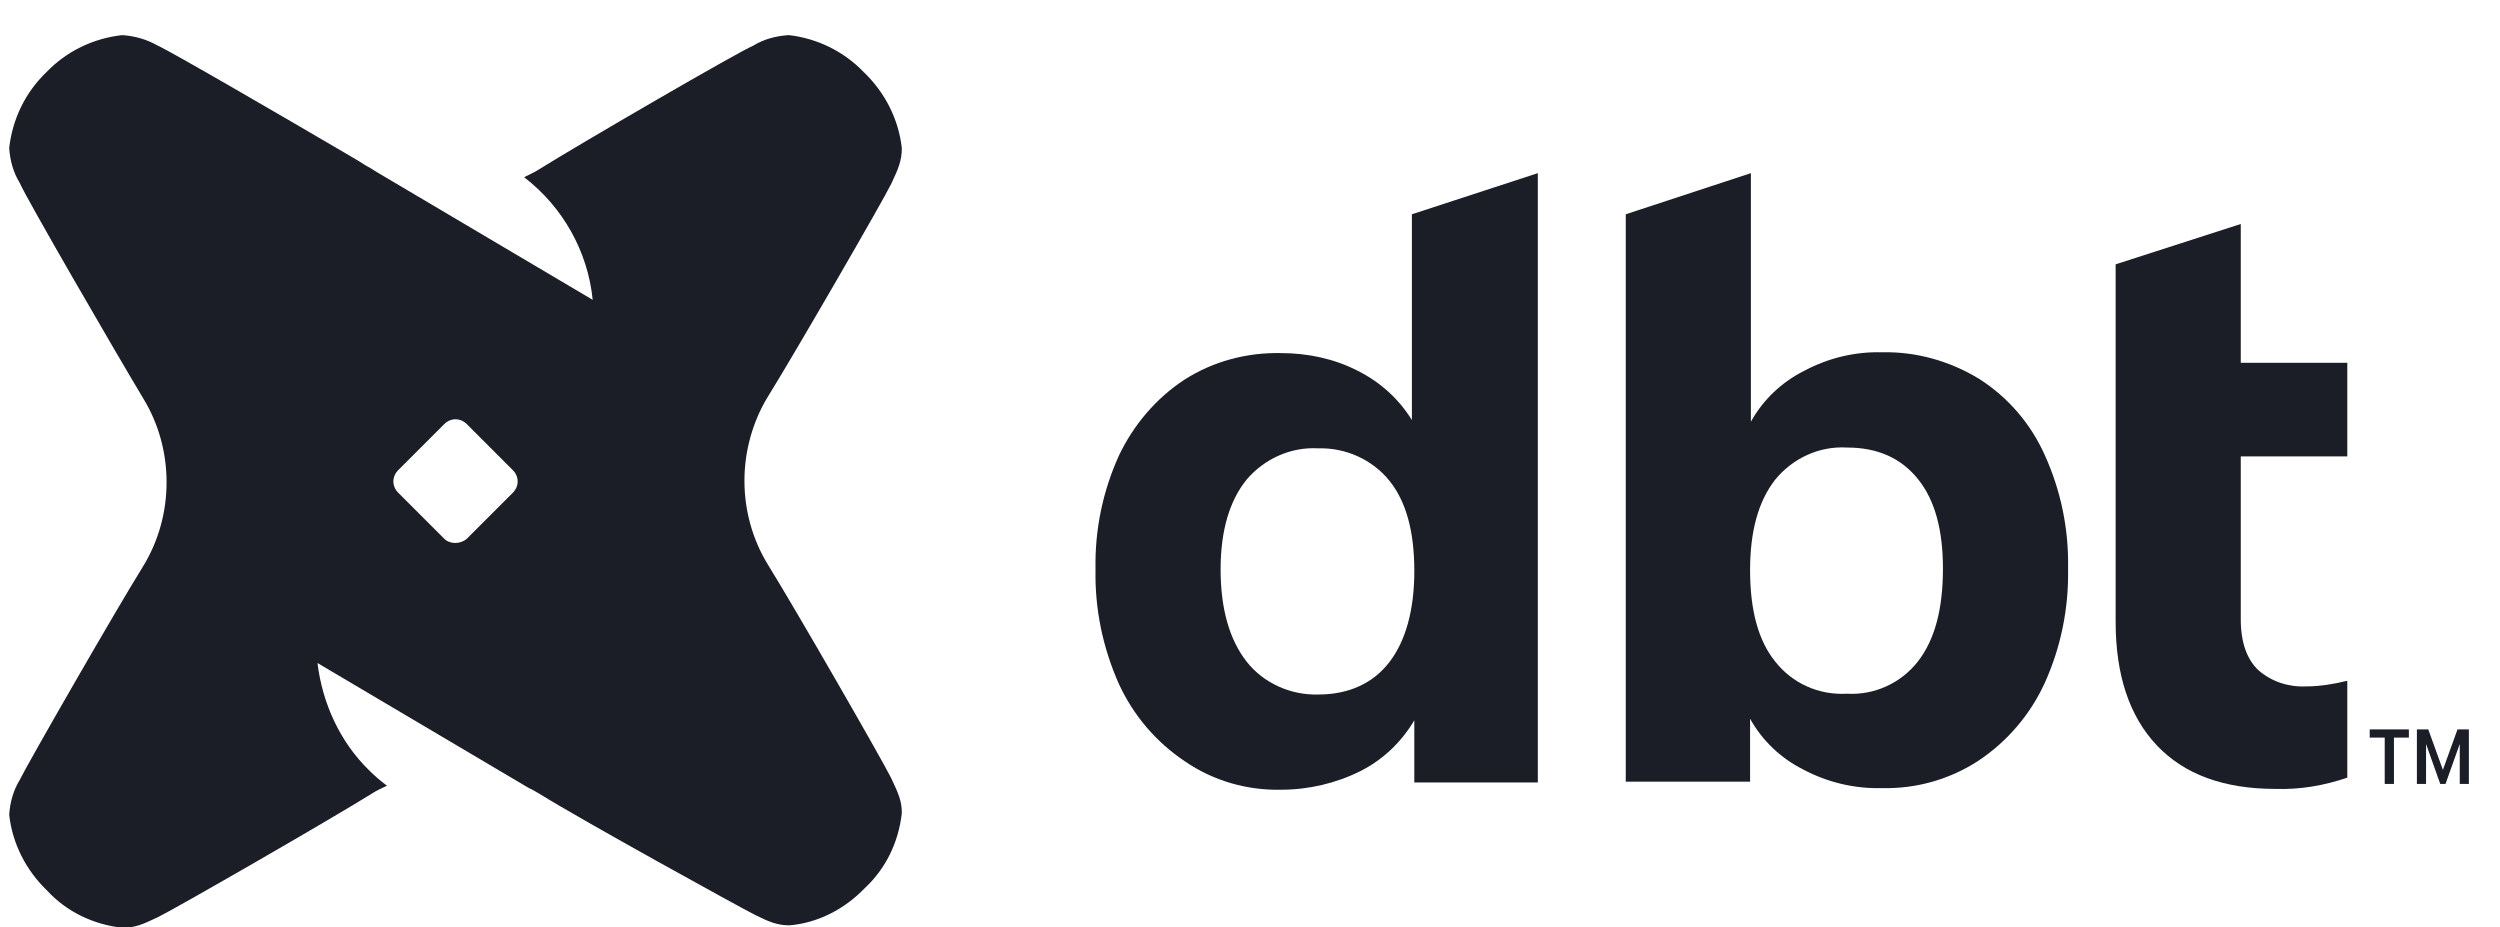 <svg width="62" height="23" viewBox="0 0 62 23" fill="none" xmlns="http://www.w3.org/2000/svg">
<g clip-path="url(#clip0_3_3702)">
<path d="M38.138 4.294V19.405H35.075V17.864C34.755 18.404 34.294 18.845 33.734 19.125C33.134 19.425 32.453 19.585 31.773 19.585C30.932 19.605 30.091 19.365 29.391 18.885C28.67 18.404 28.11 17.744 27.749 16.963C27.349 16.063 27.149 15.102 27.169 14.121C27.149 13.14 27.349 12.18 27.749 11.299C28.11 10.539 28.67 9.878 29.371 9.418C30.091 8.957 30.932 8.737 31.773 8.757C32.433 8.757 33.093 8.897 33.674 9.197C34.234 9.478 34.695 9.898 35.015 10.418V5.314L38.138 4.294ZM34.455 16.423C34.855 15.903 35.075 15.142 35.075 14.161C35.075 13.181 34.875 12.44 34.455 11.919C34.034 11.399 33.374 11.099 32.693 11.119C32.013 11.079 31.352 11.379 30.912 11.899C30.492 12.42 30.271 13.161 30.271 14.121C30.271 15.102 30.492 15.863 30.912 16.403C31.332 16.943 32.013 17.244 32.693 17.224C33.454 17.224 34.054 16.943 34.455 16.423Z" fill="#1B1D27"/>
<path d="M49.086 9.398C49.807 9.858 50.367 10.518 50.707 11.279C51.108 12.16 51.308 13.12 51.288 14.101C51.308 15.082 51.108 16.063 50.707 16.943C50.347 17.724 49.787 18.384 49.066 18.865C48.365 19.325 47.525 19.565 46.684 19.545C46.004 19.565 45.323 19.405 44.723 19.085C44.162 18.805 43.702 18.364 43.402 17.824V19.385H40.319V5.314L43.422 4.294V10.458C43.722 9.918 44.182 9.478 44.743 9.197C45.343 8.877 46.004 8.717 46.684 8.737C47.525 8.717 48.365 8.957 49.086 9.398ZM47.565 16.403C47.985 15.863 48.185 15.102 48.185 14.101C48.185 13.14 47.985 12.4 47.565 11.88C47.144 11.359 46.564 11.099 45.803 11.099C45.123 11.059 44.462 11.359 44.022 11.899C43.602 12.44 43.402 13.181 43.402 14.141C43.402 15.122 43.602 15.883 44.022 16.403C44.443 16.943 45.103 17.244 45.803 17.204C46.484 17.244 47.144 16.943 47.565 16.403Z" fill="#1B1D27"/>
<path d="M55.571 11.319V15.362C55.571 15.943 55.731 16.363 56.011 16.623C56.332 16.903 56.752 17.043 57.192 17.023C57.532 17.023 57.893 16.963 58.213 16.883V19.285C57.633 19.485 57.032 19.585 56.431 19.565C55.151 19.565 54.17 19.205 53.489 18.485C52.809 17.764 52.468 16.743 52.468 15.422V6.555L55.571 5.555V8.997H58.213V11.319H55.571Z" fill="#1B1D27"/>
<path d="M21.425 1.792C21.945 2.292 22.285 2.953 22.365 3.673C22.365 3.973 22.285 4.174 22.105 4.554C21.925 4.934 19.703 8.777 19.043 9.838C18.663 10.458 18.462 11.199 18.462 11.919C18.462 12.66 18.663 13.381 19.043 14.001C19.703 15.062 21.925 18.925 22.105 19.305C22.285 19.686 22.365 19.866 22.365 20.166C22.285 20.886 21.965 21.547 21.445 22.027C20.944 22.548 20.284 22.888 19.583 22.948C19.283 22.948 19.083 22.868 18.723 22.688C18.362 22.508 14.439 20.346 13.378 19.686C13.298 19.645 13.218 19.585 13.118 19.545L7.874 16.443C7.994 17.444 8.435 18.404 9.155 19.105C9.295 19.245 9.435 19.365 9.596 19.485C9.475 19.545 9.335 19.605 9.215 19.686C8.154 20.346 4.291 22.568 3.911 22.748C3.531 22.928 3.351 23.008 3.03 23.008C2.31 22.928 1.649 22.608 1.169 22.087C0.649 21.587 0.308 20.927 0.228 20.206C0.248 19.906 0.328 19.605 0.488 19.345C0.669 18.965 2.89 15.102 3.551 14.041C3.931 13.421 4.131 12.7 4.131 11.96C4.131 11.219 3.931 10.498 3.551 9.878C2.89 8.777 0.649 4.914 0.488 4.534C0.328 4.274 0.248 3.973 0.228 3.673C0.308 2.953 0.629 2.292 1.149 1.792C1.649 1.271 2.31 0.951 3.03 0.871C3.331 0.891 3.631 0.971 3.911 1.131C4.231 1.271 7.054 2.913 8.555 3.793L8.895 3.993C9.015 4.073 9.115 4.133 9.195 4.174L9.355 4.274L14.699 7.436C14.579 6.235 13.959 5.134 12.998 4.394C13.118 4.334 13.258 4.274 13.378 4.194C14.439 3.533 18.302 1.291 18.683 1.131C18.943 0.971 19.243 0.891 19.563 0.871C20.264 0.951 20.924 1.271 21.425 1.792ZM11.577 13.361L12.718 12.22C12.878 12.06 12.878 11.819 12.718 11.659L11.577 10.518C11.417 10.358 11.177 10.358 11.017 10.518L9.876 11.659C9.716 11.819 9.716 12.06 9.876 12.22L11.017 13.361C11.157 13.501 11.417 13.501 11.577 13.361Z" fill="#1B1D27"/>
<path d="M61.002 18.449L60.649 19.441H60.518L60.166 18.451V19.441H59.939V18.089H60.221L60.584 19.093L60.946 18.089H61.228V19.441H61.002V18.449ZM59.74 18.293H59.37V19.441H59.141V18.293H58.769V18.089H59.74V18.293Z" fill="#1B1D27"/>
</g>
<defs>
<clipPath id="clip0_3_3702">
<rect width="61" height="22.137" fill="white" transform="translate(0.228 0.871)"/>
</clipPath>
</defs>
</svg>
